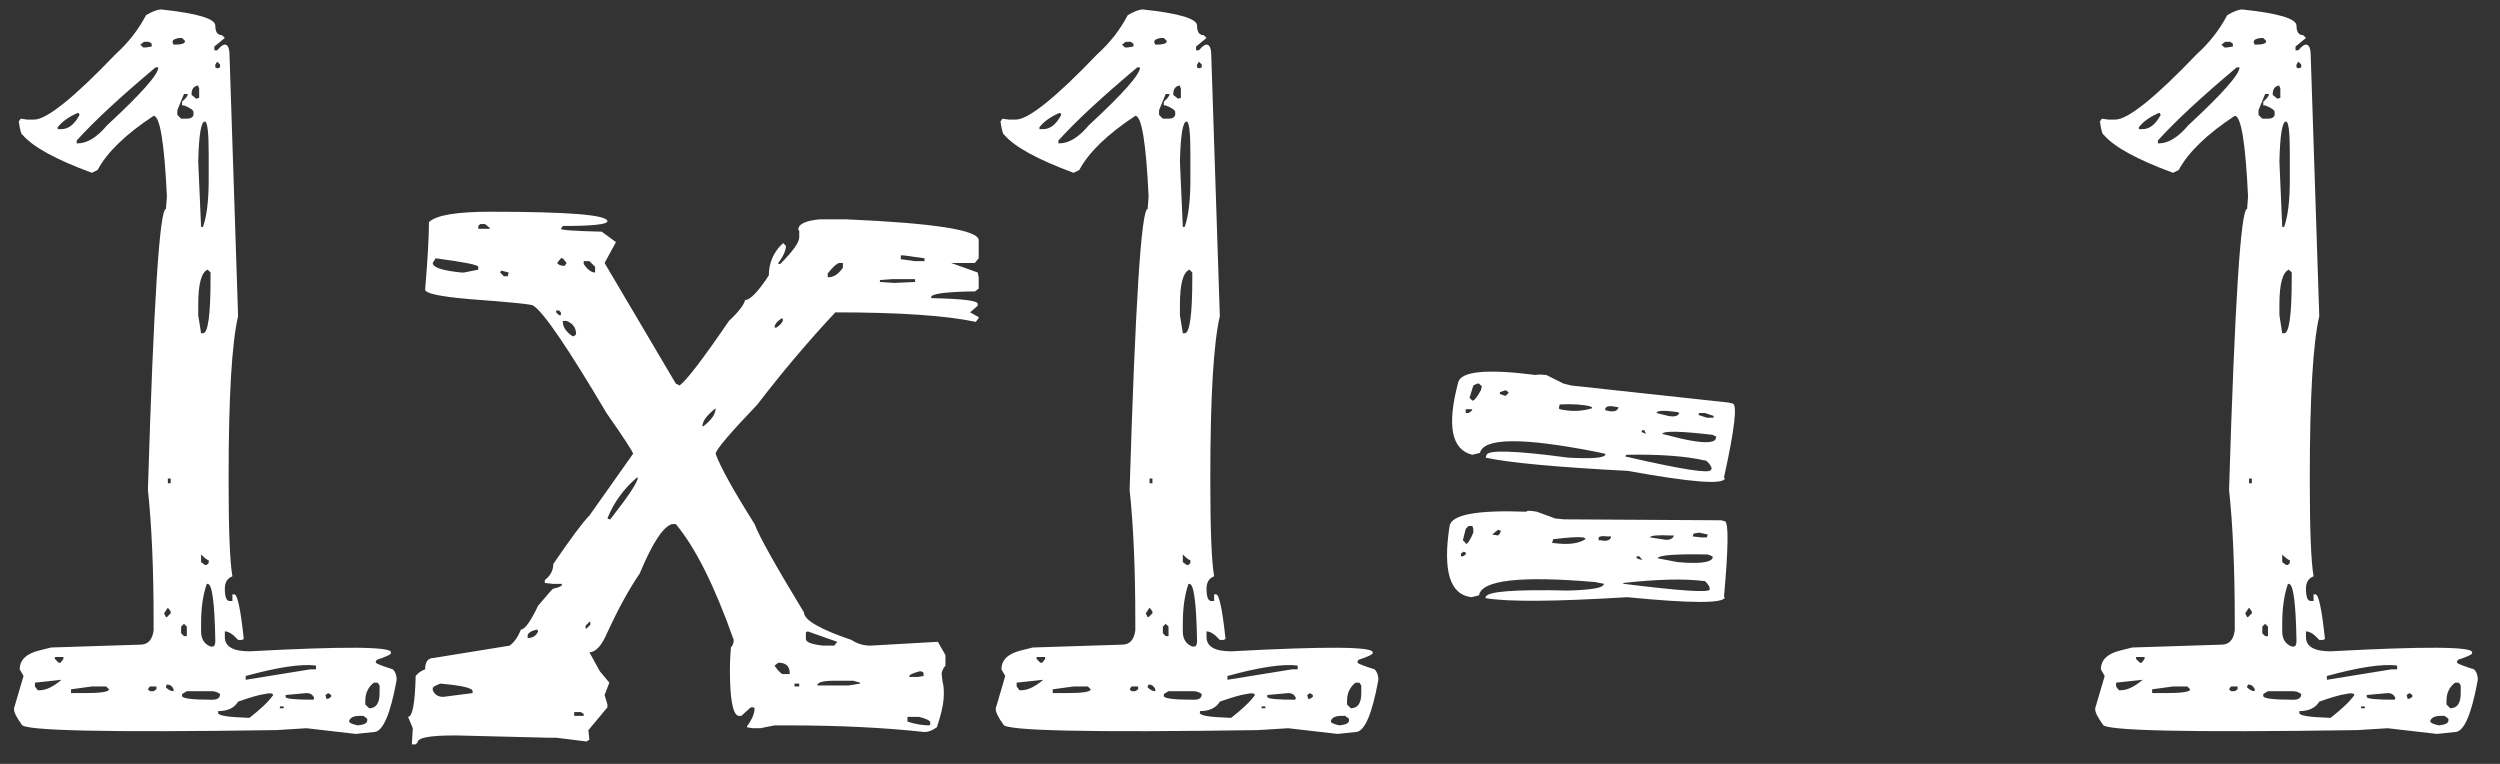 <svg width="72" height="22" viewBox="0 0 72 22" fill="none" xmlns="http://www.w3.org/2000/svg">
<rect x="0" y="0" width="72" height="22" fill="#333333" stroke="none"/>
<path d="M4.643 0.273C5.682 0.383 6.201 0.538 6.201 0.738C6.201 0.921 6.265 1.012 6.393 1.012L6.475 1.094L6.174 1.34V1.449H6.256C6.347 1.34 6.42 1.285 6.475 1.285C6.566 1.285 6.611 1.395 6.611 1.613L6.857 9.105C6.675 9.889 6.584 11.439 6.584 13.754V13.863C6.584 15.267 6.62 16.178 6.693 16.598C6.548 16.652 6.475 16.771 6.475 16.953C6.475 17.19 6.52 17.309 6.611 17.309H6.693V17.117H6.748C6.839 17.117 6.93 17.546 7.021 18.402L6.967 18.43H6.857C6.712 18.266 6.584 18.184 6.475 18.184V18.238V18.348C6.475 18.621 6.712 18.758 7.186 18.758C9.902 18.612 11.26 18.621 11.26 18.785V18.812C11.26 18.849 11.123 18.913 10.85 19.004L10.822 19.059V19.086C10.859 19.122 11.023 19.186 11.315 19.277C11.387 19.35 11.424 19.451 11.424 19.578C11.242 20.581 11.023 21.082 10.768 21.082L10.248 21.137L8.826 20.973L7.951 21.027C3.066 21.1 0.623 21.046 0.623 20.863C0.477 20.663 0.404 20.517 0.404 20.426V20.398L0.678 19.469L0.568 19.277C0.568 19.004 0.76 18.822 1.143 18.73L1.471 18.648L4.041 18.566C4.26 18.566 4.387 18.43 4.424 18.156V17.883C4.424 16.388 4.369 15.13 4.26 14.109C4.424 8.714 4.597 6.016 4.779 6.016L4.807 5.66C4.734 4.111 4.606 3.336 4.424 3.336C3.622 3.865 3.084 4.384 2.811 4.895L2.646 4.977C1.607 4.594 0.942 4.229 0.65 3.883C0.614 3.883 0.577 3.755 0.541 3.5L0.596 3.418L0.787 3.445H0.979C1.343 3.445 2.127 2.816 3.33 1.559C3.695 1.23 3.986 0.857 4.205 0.438C4.387 0.328 4.533 0.273 4.643 0.273ZM4.971 1.203V1.23L4.998 1.285H5.053C5.217 1.285 5.308 1.258 5.326 1.203V1.176L5.244 1.094H5.162C5.035 1.112 4.971 1.148 4.971 1.203ZM4.15 1.203L4.041 1.285L4.123 1.367H4.205L4.369 1.34V1.258L4.287 1.203H4.15ZM6.256 1.777L6.201 1.859V1.941L6.256 1.969L6.338 1.941V1.859L6.256 1.777ZM2.209 4.047V4.129H2.236C2.51 4.129 2.792 3.956 3.084 3.609C4.068 2.698 4.561 2.142 4.561 1.941H4.479C3.458 2.798 2.701 3.5 2.209 4.047ZM5.518 2.707V2.734L5.654 2.844L5.736 2.816V2.543L5.709 2.488V2.461C5.581 2.479 5.518 2.561 5.518 2.707ZM5.408 2.707H5.299L5.107 3.172V3.309L5.217 3.418H5.381C5.49 3.418 5.554 3.382 5.572 3.309V3.227C5.572 3.172 5.481 3.108 5.299 3.035H5.244V2.926C5.354 2.835 5.408 2.762 5.408 2.707ZM1.662 3.664V3.719H1.771C1.972 3.719 2.145 3.582 2.291 3.309L2.264 3.254H2.236C1.981 3.363 1.79 3.5 1.662 3.664ZM5.709 4.648L5.791 6.535H5.846C5.955 6.225 6.01 5.779 6.01 5.195V4.402C6.01 3.801 5.973 3.5 5.9 3.5C5.791 3.5 5.727 3.883 5.709 4.648ZM5.709 8.777V9.078L5.791 9.598H5.846C5.992 9.598 6.064 9.069 6.064 8.012V7.848L5.982 7.766C5.8 7.839 5.709 8.176 5.709 8.777ZM4.916 13.781H4.834V13.918H4.916V13.781ZM5.791 15.969V15.996V16.188L5.9 16.27H5.955L6.01 16.215V16.133C5.973 16.133 5.9 16.078 5.791 15.969ZM5.982 16.816H5.955C5.846 17.126 5.791 17.509 5.791 17.965V18.184C5.791 18.402 5.882 18.548 6.064 18.621H6.119C6.174 18.621 6.201 18.566 6.201 18.457C6.183 17.363 6.11 16.816 5.982 16.816ZM4.834 17.5L4.725 17.664L4.779 17.773H4.807L4.916 17.664V17.609L4.834 17.5ZM5.299 17.965L5.217 18.047V18.238L5.299 18.32H5.381V18.047L5.299 17.965ZM1.826 18.922H1.58V18.977L1.689 19.086H1.744L1.826 18.977V18.922ZM1.771 19.578L1.006 19.66V19.77L1.088 19.879H1.143C1.325 19.879 1.535 19.779 1.771 19.578ZM7.076 19.469V19.578L8.936 19.277H9.1V19.168C8.68 19.113 8.006 19.213 7.076 19.469ZM2.646 19.77L2.045 19.852V19.961H2.209H2.455C2.911 19.961 3.139 19.924 3.139 19.852L3.057 19.77H2.646ZM4.807 19.715L4.779 19.77V19.797C4.852 19.87 4.925 19.906 4.998 19.906V19.852C4.962 19.76 4.898 19.715 4.807 19.715ZM4.314 19.77L4.26 19.852L4.314 19.906H4.424L4.506 19.852V19.77H4.314ZM5.381 19.906L5.244 19.988V20.043C5.244 20.116 5.527 20.152 6.092 20.152H6.119C6.265 20.152 6.338 20.098 6.338 19.988C6.265 19.934 6.183 19.906 6.092 19.906H5.381ZM10.521 20.18V20.289L10.631 20.398C10.831 20.398 10.932 20.253 10.932 19.961V19.742L10.877 19.66H10.768C10.604 19.788 10.521 19.961 10.521 20.18ZM6.857 20.207C6.748 20.389 6.557 20.48 6.283 20.48V20.535C6.283 20.608 6.566 20.654 7.131 20.672H7.186C7.514 20.417 7.742 20.198 7.869 20.016C7.851 19.961 7.769 19.952 7.623 19.988C7.477 20.006 7.222 20.079 6.857 20.207ZM8.826 19.961L8.225 20.016V20.07C8.225 20.125 8.489 20.152 9.018 20.152L9.045 20.125V20.098C9.008 20.006 8.936 19.961 8.826 19.961ZM9.455 19.961L9.373 20.016L9.4 20.125H9.455L9.537 20.07V20.016L9.455 19.961ZM8.17 20.344H8.061V20.398H8.17V20.344ZM10.057 20.754V20.781C10.057 20.818 10.139 20.854 10.303 20.891C10.485 20.872 10.576 20.827 10.576 20.754V20.699L10.467 20.617H10.357C10.193 20.617 10.093 20.663 10.057 20.754ZM14.131 6.098C16.373 6.098 17.494 6.189 17.494 6.371C17.494 6.462 17.066 6.508 16.209 6.508L16.154 6.59C16.154 6.626 16.546 6.654 17.33 6.672L17.74 6.973L17.412 7.574L19.463 11.047L19.572 11.102C19.773 10.956 20.247 10.336 20.994 9.242C21.268 8.987 21.422 8.786 21.459 8.641C21.605 8.641 21.833 8.404 22.143 7.93C22.143 7.565 22.279 7.255 22.553 7L22.635 7.082C22.635 7.21 22.562 7.374 22.416 7.574V7.602H22.471C22.835 7.237 23.018 6.982 23.018 6.836V6.645L22.99 6.617C22.99 6.453 23.2 6.353 23.619 6.316H24.357C26.91 6.426 28.186 6.626 28.186 6.918V7.438L28.076 7.574H27.393L28.158 7.848L28.186 7.984V8.312L28.076 8.395H27.885C27.174 8.413 26.818 8.467 26.818 8.559V8.586C27.712 8.604 28.158 8.659 28.158 8.75V8.805L27.939 8.996L28.186 9.133V9.16L28.104 9.27C27.247 9.087 25.898 8.996 24.057 8.996C23.273 9.835 22.525 10.719 21.814 11.648C21.012 12.487 20.611 12.961 20.611 13.07C20.739 13.435 21.113 14.109 21.732 15.094C21.86 15.44 22.334 16.288 23.154 17.637C23.154 17.855 23.61 18.12 24.521 18.43C24.686 18.539 24.868 18.594 25.068 18.594L27.01 18.484L27.229 18.867V19.168C27.156 19.259 27.119 19.341 27.119 19.414L27.146 19.633C27.183 19.76 27.192 19.934 27.174 20.152C27.156 20.353 27.092 20.617 26.982 20.945C26.855 21.037 26.736 21.082 26.627 21.082C25.46 20.954 24.139 20.891 22.662 20.891H22.307L21.896 20.973H21.678L21.514 20.945V20.918C21.66 20.717 21.732 20.544 21.732 20.398L21.705 20.371H21.623L21.35 20.617H21.268C21.104 20.581 21.021 20.134 21.021 19.277C21.021 19.095 21.031 18.885 21.049 18.648C21.104 18.594 21.131 18.521 21.131 18.43C20.584 16.88 20.028 15.768 19.463 15.094H19.354C19.098 15.167 18.788 15.641 18.424 16.516C18.114 16.971 17.804 17.537 17.494 18.211C17.33 18.594 17.157 18.785 16.975 18.785L17.275 19.332L17.549 19.66L17.412 20.016L17.494 20.289V20.371L16.947 21.027V21.055L16.975 21.301L16.893 21.355L16.018 21.246H15.771C15.68 21.246 14.942 21.228 13.557 21.191C12.536 21.155 12.025 21.219 12.025 21.383L11.971 21.438H11.861L11.889 20.973L11.752 20.645C11.88 20.645 11.953 20.253 11.971 19.469C12.044 19.378 12.135 19.314 12.244 19.277C12.244 19.059 12.326 18.949 12.49 18.949L14.678 18.594C14.805 18.503 14.915 18.348 15.006 18.129C15.115 18.129 15.279 17.901 15.498 17.445C15.771 17.117 15.917 16.953 15.935 16.953C16.1 16.917 16.182 16.88 16.182 16.844V16.816H15.935L15.69 16.789V16.707C15.854 16.579 15.935 16.424 15.935 16.242C16.446 15.495 16.792 15.03 16.975 14.848L18.232 13.07C18.232 13.016 17.977 12.624 17.467 11.895C16.355 10.017 15.653 8.987 15.361 8.805C15.361 8.768 14.742 8.704 13.502 8.613C12.663 8.54 12.244 8.449 12.244 8.34C12.317 7.465 12.354 6.818 12.354 6.398C12.554 6.198 13.146 6.098 14.131 6.098ZM13.83 6.453L13.775 6.508V6.59H14.104V6.562L13.967 6.453H13.83ZM26.025 7.355H25.943V7.465L26.354 7.52H26.627V7.438L26.025 7.355ZM12.545 7.438L12.463 7.574C12.463 7.702 12.736 7.793 13.283 7.848H13.365L13.775 7.766V7.684C13.775 7.629 13.365 7.547 12.545 7.438ZM16.154 7.438L16.045 7.574C16.081 7.629 16.154 7.656 16.264 7.656L16.318 7.574L16.209 7.438H16.154ZM16.975 7.52H16.811V7.602C16.92 7.766 17.029 7.848 17.139 7.848V7.684L16.975 7.52ZM23.838 7.875V7.984H23.865C24.011 7.984 24.148 7.893 24.275 7.711V7.574H24.166C24.093 7.592 23.984 7.693 23.838 7.875ZM14.65 7.848L14.432 7.793L14.404 7.848L14.514 7.957H14.623L14.65 7.848ZM25.697 8.039L25.342 8.066V8.121L25.752 8.148L26.354 8.121V8.039H25.697ZM16.1 8.941H16.018V8.996L16.1 9.078H16.154V8.996L16.1 8.941ZM22.307 9.434H22.361C22.471 9.361 22.535 9.288 22.553 9.215L22.525 9.16C22.38 9.251 22.307 9.342 22.307 9.434ZM16.318 9.242H16.209V9.27C16.209 9.415 16.3 9.552 16.482 9.68H16.537L16.592 9.625C16.592 9.443 16.501 9.315 16.318 9.242ZM20.229 12.277H20.256C20.493 12.095 20.611 11.922 20.611 11.758C20.356 11.958 20.229 12.132 20.229 12.277ZM17.494 14.93L17.549 14.957H17.576C18.105 14.283 18.369 13.882 18.369 13.754H18.342C17.959 14.082 17.676 14.474 17.494 14.93ZM16.975 17.91L16.865 18.02V18.102H16.893L17.002 17.992V17.91H16.975ZM15.197 18.293V18.375C15.343 18.375 15.443 18.311 15.498 18.184L15.471 18.129C15.307 18.165 15.216 18.22 15.197 18.293ZM24.111 18.484L23.264 18.184L23.209 18.211V18.402C23.209 18.494 23.373 18.557 23.701 18.594H24.029L24.111 18.484ZM22.416 19.086L22.307 19.168C22.361 19.259 22.434 19.341 22.525 19.414H22.744V19.387C22.744 19.186 22.635 19.086 22.416 19.086ZM26.189 19.469V19.496H26.436L26.6 19.469V19.414C26.6 19.359 26.563 19.332 26.49 19.332C26.29 19.387 26.189 19.432 26.189 19.469ZM23.537 19.742H24.439L24.768 19.688V19.66L24.576 19.605H24.029C23.701 19.605 23.537 19.651 23.537 19.742ZM12.463 19.824V19.879C12.518 20.006 12.618 20.07 12.764 20.07L13.611 19.961V19.906C13.611 19.815 13.301 19.742 12.682 19.688C12.536 19.742 12.463 19.788 12.463 19.824ZM23.018 19.688H22.881V19.77H23.018V19.688ZM16.729 20.508H16.537V20.617H16.811V20.562L16.729 20.508ZM26.463 20.645H26.135V20.781C26.354 20.854 26.563 20.891 26.764 20.891L26.791 20.863V20.809C26.791 20.754 26.682 20.699 26.463 20.645ZM32.916 0.273C33.955 0.383 34.475 0.538 34.475 0.738C34.475 0.921 34.538 1.012 34.666 1.012L34.748 1.094L34.447 1.34V1.449H34.529C34.62 1.34 34.693 1.285 34.748 1.285C34.839 1.285 34.885 1.395 34.885 1.613L35.131 9.105C34.949 9.889 34.857 11.439 34.857 13.754V13.863C34.857 15.267 34.894 16.178 34.967 16.598C34.821 16.652 34.748 16.771 34.748 16.953C34.748 17.19 34.794 17.309 34.885 17.309H34.967V17.117H35.022C35.113 17.117 35.204 17.546 35.295 18.402L35.24 18.43H35.131C34.985 18.266 34.857 18.184 34.748 18.184V18.238V18.348C34.748 18.621 34.985 18.758 35.459 18.758C38.175 18.612 39.533 18.621 39.533 18.785V18.812C39.533 18.849 39.397 18.913 39.123 19.004L39.096 19.059V19.086C39.132 19.122 39.296 19.186 39.588 19.277C39.661 19.35 39.697 19.451 39.697 19.578C39.515 20.581 39.296 21.082 39.041 21.082L38.522 21.137L37.1 20.973L36.225 21.027C31.339 21.1 28.896 21.046 28.896 20.863C28.751 20.663 28.678 20.517 28.678 20.426V20.398L28.951 19.469L28.842 19.277C28.842 19.004 29.033 18.822 29.416 18.73L29.744 18.648L32.315 18.566C32.533 18.566 32.661 18.43 32.697 18.156V17.883C32.697 16.388 32.643 15.13 32.533 14.109C32.697 8.714 32.87 6.016 33.053 6.016L33.08 5.66C33.007 4.111 32.88 3.336 32.697 3.336C31.895 3.865 31.357 4.384 31.084 4.895L30.92 4.977C29.881 4.594 29.215 4.229 28.924 3.883C28.887 3.883 28.851 3.755 28.814 3.5L28.869 3.418L29.061 3.445H29.252C29.616 3.445 30.4 2.816 31.604 1.559C31.968 1.23 32.26 0.857 32.478 0.438C32.661 0.328 32.807 0.273 32.916 0.273ZM33.244 1.203V1.23L33.272 1.285H33.326C33.49 1.285 33.581 1.258 33.6 1.203V1.176L33.518 1.094H33.435C33.308 1.112 33.244 1.148 33.244 1.203ZM32.424 1.203L32.315 1.285L32.397 1.367H32.478L32.643 1.34V1.258L32.56 1.203H32.424ZM34.529 1.777L34.475 1.859V1.941L34.529 1.969L34.611 1.941V1.859L34.529 1.777ZM30.482 4.047V4.129H30.51C30.783 4.129 31.066 3.956 31.357 3.609C32.342 2.698 32.834 2.142 32.834 1.941H32.752C31.731 2.798 30.975 3.5 30.482 4.047ZM33.791 2.707V2.734L33.928 2.844L34.01 2.816V2.543L33.982 2.488V2.461C33.855 2.479 33.791 2.561 33.791 2.707ZM33.682 2.707H33.572L33.381 3.172V3.309L33.49 3.418H33.654C33.764 3.418 33.828 3.382 33.846 3.309V3.227C33.846 3.172 33.755 3.108 33.572 3.035H33.518V2.926C33.627 2.835 33.682 2.762 33.682 2.707ZM29.936 3.664V3.719H30.045C30.245 3.719 30.419 3.582 30.564 3.309L30.537 3.254H30.51C30.255 3.363 30.063 3.5 29.936 3.664ZM33.982 4.648L34.065 6.535H34.119C34.228 6.225 34.283 5.779 34.283 5.195V4.402C34.283 3.801 34.247 3.5 34.174 3.5C34.065 3.5 34.001 3.883 33.982 4.648ZM33.982 8.777V9.078L34.065 9.598H34.119C34.265 9.598 34.338 9.069 34.338 8.012V7.848L34.256 7.766C34.074 7.839 33.982 8.176 33.982 8.777ZM33.19 13.781H33.107V13.918H33.19V13.781ZM34.065 15.969V15.996V16.188L34.174 16.27H34.228L34.283 16.215V16.133C34.247 16.133 34.174 16.078 34.065 15.969ZM34.256 16.816H34.228C34.119 17.126 34.065 17.509 34.065 17.965V18.184C34.065 18.402 34.156 18.548 34.338 18.621H34.393C34.447 18.621 34.475 18.566 34.475 18.457C34.456 17.363 34.383 16.816 34.256 16.816ZM33.107 17.5L32.998 17.664L33.053 17.773H33.08L33.19 17.664V17.609L33.107 17.5ZM33.572 17.965L33.49 18.047V18.238L33.572 18.32H33.654V18.047L33.572 17.965ZM30.1 18.922H29.854V18.977L29.963 19.086H30.018L30.1 18.977V18.922ZM30.045 19.578L29.279 19.66V19.77L29.361 19.879H29.416C29.598 19.879 29.808 19.779 30.045 19.578ZM35.35 19.469V19.578L37.209 19.277H37.373V19.168C36.954 19.113 36.279 19.213 35.35 19.469ZM30.92 19.77L30.318 19.852V19.961H30.482H30.729C31.184 19.961 31.412 19.924 31.412 19.852L31.33 19.77H30.92ZM33.08 19.715L33.053 19.77V19.797C33.126 19.87 33.199 19.906 33.272 19.906V19.852C33.235 19.76 33.171 19.715 33.08 19.715ZM32.588 19.77L32.533 19.852L32.588 19.906H32.697L32.779 19.852V19.77H32.588ZM33.654 19.906L33.518 19.988V20.043C33.518 20.116 33.8 20.152 34.365 20.152H34.393C34.538 20.152 34.611 20.098 34.611 19.988C34.538 19.934 34.456 19.906 34.365 19.906H33.654ZM38.795 20.18V20.289L38.904 20.398C39.105 20.398 39.205 20.253 39.205 19.961V19.742L39.15 19.66H39.041C38.877 19.788 38.795 19.961 38.795 20.18ZM35.131 20.207C35.022 20.389 34.83 20.48 34.557 20.48V20.535C34.557 20.608 34.839 20.654 35.404 20.672H35.459C35.787 20.417 36.015 20.198 36.143 20.016C36.124 19.961 36.042 19.952 35.897 19.988C35.751 20.006 35.495 20.079 35.131 20.207ZM37.1 19.961L36.498 20.016V20.07C36.498 20.125 36.762 20.152 37.291 20.152L37.318 20.125V20.098C37.282 20.006 37.209 19.961 37.1 19.961ZM37.728 19.961L37.647 20.016L37.674 20.125H37.728L37.81 20.07V20.016L37.728 19.961ZM36.443 20.344H36.334V20.398H36.443V20.344ZM38.33 20.754V20.781C38.33 20.818 38.412 20.854 38.576 20.891C38.758 20.872 38.85 20.827 38.85 20.754V20.699L38.74 20.617H38.631C38.467 20.617 38.367 20.663 38.33 20.754ZM49.568 14.984L49.678 15.012C49.787 15.048 49.778 15.777 49.65 17.199H49.678C49.66 17.381 48.721 17.381 46.861 17.199C44.783 17.327 43.425 17.336 42.787 17.227V17.199C42.805 17.035 43.598 16.971 45.166 17.008C45.804 16.99 46.141 16.935 46.178 16.844L46.205 16.816L45.932 16.762C43.781 16.579 42.669 16.707 42.596 17.145L42.377 17.199C41.757 17.126 41.547 16.443 41.748 15.148C41.803 14.82 42.541 14.684 43.963 14.738C43.963 14.702 44.063 14.702 44.264 14.738L44.783 14.93L45.029 14.957L49.568 14.984ZM48.94 15.34L48.775 15.367L48.748 15.449L48.994 15.477H49.158L49.185 15.395L48.94 15.34ZM47.518 15.477L47.873 15.531C48.037 15.568 48.147 15.54 48.201 15.449V15.422H48.119C47.736 15.404 47.536 15.422 47.518 15.477ZM46.041 15.477V15.559H46.096C46.26 15.595 46.36 15.568 46.397 15.477V15.449H46.287C46.16 15.431 46.078 15.44 46.041 15.477ZM47.736 16.078L48.31 16.188C48.912 16.242 49.249 16.206 49.322 16.078V16.023L49.185 15.969C48.256 15.95 47.773 15.987 47.736 16.078ZM44.728 15.531L44.701 15.641H44.756C45.157 15.695 45.458 15.659 45.658 15.531V15.504L45.603 15.477C45.44 15.458 45.148 15.477 44.728 15.531ZM42.295 15.148L42.213 15.23L42.131 15.559L42.213 15.641V15.668C42.268 15.668 42.34 15.559 42.432 15.34V15.23L42.404 15.148H42.295ZM43.143 15.258L43.006 15.367L42.978 15.395L43.143 15.422L43.197 15.367L43.225 15.285L43.143 15.258ZM47.217 16.023H47.135V16.078L47.299 16.133L47.217 16.023ZM46.752 16.789V16.816H46.779C48.383 17.017 49.204 17.072 49.24 16.98V16.953C49.24 16.898 49.195 16.826 49.103 16.734H49.076C48.511 16.662 47.736 16.68 46.752 16.789ZM42.158 15.887L42.076 15.941V16.023H42.131L42.213 15.969V15.914L42.158 15.887ZM49.787 11.594L49.897 11.621C50.042 11.639 49.96 12.35 49.65 13.754L49.678 13.781C49.623 13.963 48.693 13.891 46.889 13.562C44.81 13.453 43.443 13.325 42.787 13.18L42.815 13.098C42.869 12.952 43.653 12.979 45.166 13.18C45.84 13.216 46.196 13.189 46.232 13.098V13.07L45.986 13.016C43.853 12.596 42.732 12.605 42.623 13.043L42.404 13.098C41.803 12.952 41.666 12.259 41.994 11.02C42.067 10.691 42.815 10.618 44.236 10.801C44.255 10.783 44.355 10.783 44.537 10.801L45.029 11.047L45.248 11.102L49.787 11.594ZM49.103 11.895H48.94L48.912 11.949L49.158 12.031H49.35V11.977L49.103 11.895ZM47.709 11.895L48.037 11.977C48.219 12.013 48.329 11.986 48.365 11.895L48.31 11.867C47.91 11.812 47.709 11.822 47.709 11.895ZM46.232 11.758V11.812C46.415 11.867 46.533 11.858 46.588 11.785L46.615 11.73L46.451 11.703C46.342 11.685 46.269 11.703 46.232 11.758ZM47.873 12.496L48.42 12.633C48.985 12.76 49.313 12.77 49.404 12.66L49.432 12.578L49.322 12.523C48.393 12.414 47.91 12.405 47.873 12.496ZM44.92 11.648L44.893 11.758L44.92 11.785C45.248 11.858 45.558 11.849 45.85 11.758V11.73L45.795 11.703C45.576 11.648 45.285 11.63 44.92 11.648ZM42.541 11.047L42.432 11.102L42.322 11.457L42.404 11.539C42.459 11.539 42.541 11.439 42.65 11.238L42.678 11.129L42.596 11.047H42.541ZM43.361 11.238L43.197 11.293V11.348L43.361 11.402L43.443 11.32V11.293L43.361 11.238ZM47.353 12.387H47.299L47.272 12.441L47.408 12.496L47.353 12.387ZM46.834 13.098L46.807 13.152H46.834C48.42 13.517 49.231 13.645 49.268 13.535L49.295 13.508C49.295 13.435 49.24 13.353 49.131 13.262H49.103C48.538 13.134 47.782 13.079 46.834 13.098ZM42.322 11.785H42.213V11.895H42.295L42.377 11.84L42.404 11.785H42.322ZM64.58 0.273C65.619 0.383 66.139 0.538 66.139 0.738C66.139 0.921 66.203 1.012 66.33 1.012L66.412 1.094L66.111 1.34V1.449H66.193C66.284 1.34 66.357 1.285 66.412 1.285C66.503 1.285 66.549 1.395 66.549 1.613L66.795 9.105C66.613 9.889 66.522 11.439 66.522 13.754V13.863C66.522 15.267 66.558 16.178 66.631 16.598C66.485 16.652 66.412 16.771 66.412 16.953C66.412 17.19 66.458 17.309 66.549 17.309H66.631V17.117H66.686C66.777 17.117 66.868 17.546 66.959 18.402L66.904 18.43H66.795C66.649 18.266 66.522 18.184 66.412 18.184V18.238V18.348C66.412 18.621 66.649 18.758 67.123 18.758C69.839 18.612 71.197 18.621 71.197 18.785V18.812C71.197 18.849 71.061 18.913 70.787 19.004L70.76 19.059V19.086C70.796 19.122 70.96 19.186 71.252 19.277C71.325 19.35 71.361 19.451 71.361 19.578C71.179 20.581 70.96 21.082 70.705 21.082L70.186 21.137L68.764 20.973L67.889 21.027C63.003 21.1 60.56 21.046 60.56 20.863C60.415 20.663 60.342 20.517 60.342 20.426V20.398L60.615 19.469L60.506 19.277C60.506 19.004 60.697 18.822 61.08 18.73L61.408 18.648L63.978 18.566C64.197 18.566 64.325 18.43 64.361 18.156V17.883C64.361 16.388 64.307 15.13 64.197 14.109C64.361 8.714 64.534 6.016 64.717 6.016L64.744 5.66C64.671 4.111 64.544 3.336 64.361 3.336C63.559 3.865 63.022 4.384 62.748 4.895L62.584 4.977C61.545 4.594 60.88 4.229 60.588 3.883C60.551 3.883 60.515 3.755 60.478 3.5L60.533 3.418L60.725 3.445H60.916C61.281 3.445 62.065 2.816 63.268 1.559C63.632 1.23 63.924 0.857 64.143 0.438C64.325 0.328 64.471 0.273 64.58 0.273ZM64.908 1.203V1.23L64.936 1.285H64.99C65.154 1.285 65.245 1.258 65.264 1.203V1.176L65.182 1.094H65.1C64.972 1.112 64.908 1.148 64.908 1.203ZM64.088 1.203L63.978 1.285L64.061 1.367H64.143L64.307 1.34V1.258L64.225 1.203H64.088ZM66.193 1.777L66.139 1.859V1.941L66.193 1.969L66.275 1.941V1.859L66.193 1.777ZM62.147 4.047V4.129H62.174C62.447 4.129 62.73 3.956 63.022 3.609C64.006 2.698 64.498 2.142 64.498 1.941H64.416C63.395 2.798 62.639 3.5 62.147 4.047ZM65.455 2.707V2.734L65.592 2.844L65.674 2.816V2.543L65.647 2.488V2.461C65.519 2.479 65.455 2.561 65.455 2.707ZM65.346 2.707H65.236L65.045 3.172V3.309L65.154 3.418H65.318C65.428 3.418 65.492 3.382 65.51 3.309V3.227C65.51 3.172 65.419 3.108 65.236 3.035H65.182V2.926C65.291 2.835 65.346 2.762 65.346 2.707ZM61.6 3.664V3.719H61.709C61.91 3.719 62.083 3.582 62.228 3.309L62.201 3.254H62.174C61.919 3.363 61.727 3.5 61.6 3.664ZM65.647 4.648L65.728 6.535H65.783C65.893 6.225 65.947 5.779 65.947 5.195V4.402C65.947 3.801 65.911 3.5 65.838 3.5C65.728 3.5 65.665 3.883 65.647 4.648ZM65.647 8.777V9.078L65.728 9.598H65.783C65.929 9.598 66.002 9.069 66.002 8.012V7.848L65.92 7.766C65.738 7.839 65.647 8.176 65.647 8.777ZM64.853 13.781H64.772V13.918H64.853V13.781ZM65.728 15.969V15.996V16.188L65.838 16.27H65.893L65.947 16.215V16.133C65.911 16.133 65.838 16.078 65.728 15.969ZM65.92 16.816H65.893C65.783 17.126 65.728 17.509 65.728 17.965V18.184C65.728 18.402 65.82 18.548 66.002 18.621H66.057C66.111 18.621 66.139 18.566 66.139 18.457C66.12 17.363 66.047 16.816 65.92 16.816ZM64.772 17.5L64.662 17.664L64.717 17.773H64.744L64.853 17.664V17.609L64.772 17.5ZM65.236 17.965L65.154 18.047V18.238L65.236 18.32H65.318V18.047L65.236 17.965ZM61.764 18.922H61.518V18.977L61.627 19.086H61.682L61.764 18.977V18.922ZM61.709 19.578L60.943 19.66V19.77L61.025 19.879H61.08C61.262 19.879 61.472 19.779 61.709 19.578ZM67.014 19.469V19.578L68.873 19.277H69.037V19.168C68.618 19.113 67.943 19.213 67.014 19.469ZM62.584 19.77L61.982 19.852V19.961H62.147H62.393C62.848 19.961 63.076 19.924 63.076 19.852L62.994 19.77H62.584ZM64.744 19.715L64.717 19.77V19.797C64.79 19.87 64.863 19.906 64.936 19.906V19.852C64.899 19.76 64.835 19.715 64.744 19.715ZM64.252 19.77L64.197 19.852L64.252 19.906H64.361L64.443 19.852V19.77H64.252ZM65.318 19.906L65.182 19.988V20.043C65.182 20.116 65.464 20.152 66.029 20.152H66.057C66.203 20.152 66.275 20.098 66.275 19.988C66.203 19.934 66.12 19.906 66.029 19.906H65.318ZM70.459 20.18V20.289L70.568 20.398C70.769 20.398 70.869 20.253 70.869 19.961V19.742L70.814 19.66H70.705C70.541 19.788 70.459 19.961 70.459 20.18ZM66.795 20.207C66.686 20.389 66.494 20.48 66.221 20.48V20.535C66.221 20.608 66.503 20.654 67.068 20.672H67.123C67.451 20.417 67.679 20.198 67.807 20.016C67.788 19.961 67.706 19.952 67.561 19.988C67.415 20.006 67.159 20.079 66.795 20.207ZM68.764 19.961L68.162 20.016V20.07C68.162 20.125 68.426 20.152 68.955 20.152L68.982 20.125V20.098C68.946 20.006 68.873 19.961 68.764 19.961ZM69.393 19.961L69.311 20.016L69.338 20.125H69.393L69.475 20.07V20.016L69.393 19.961ZM68.107 20.344H67.998V20.398H68.107V20.344ZM69.994 20.754V20.781C69.994 20.818 70.076 20.854 70.24 20.891C70.422 20.872 70.514 20.827 70.514 20.754V20.699L70.404 20.617H70.295C70.131 20.617 70.031 20.663 69.994 20.754Z" fill="white"/>
</svg>
